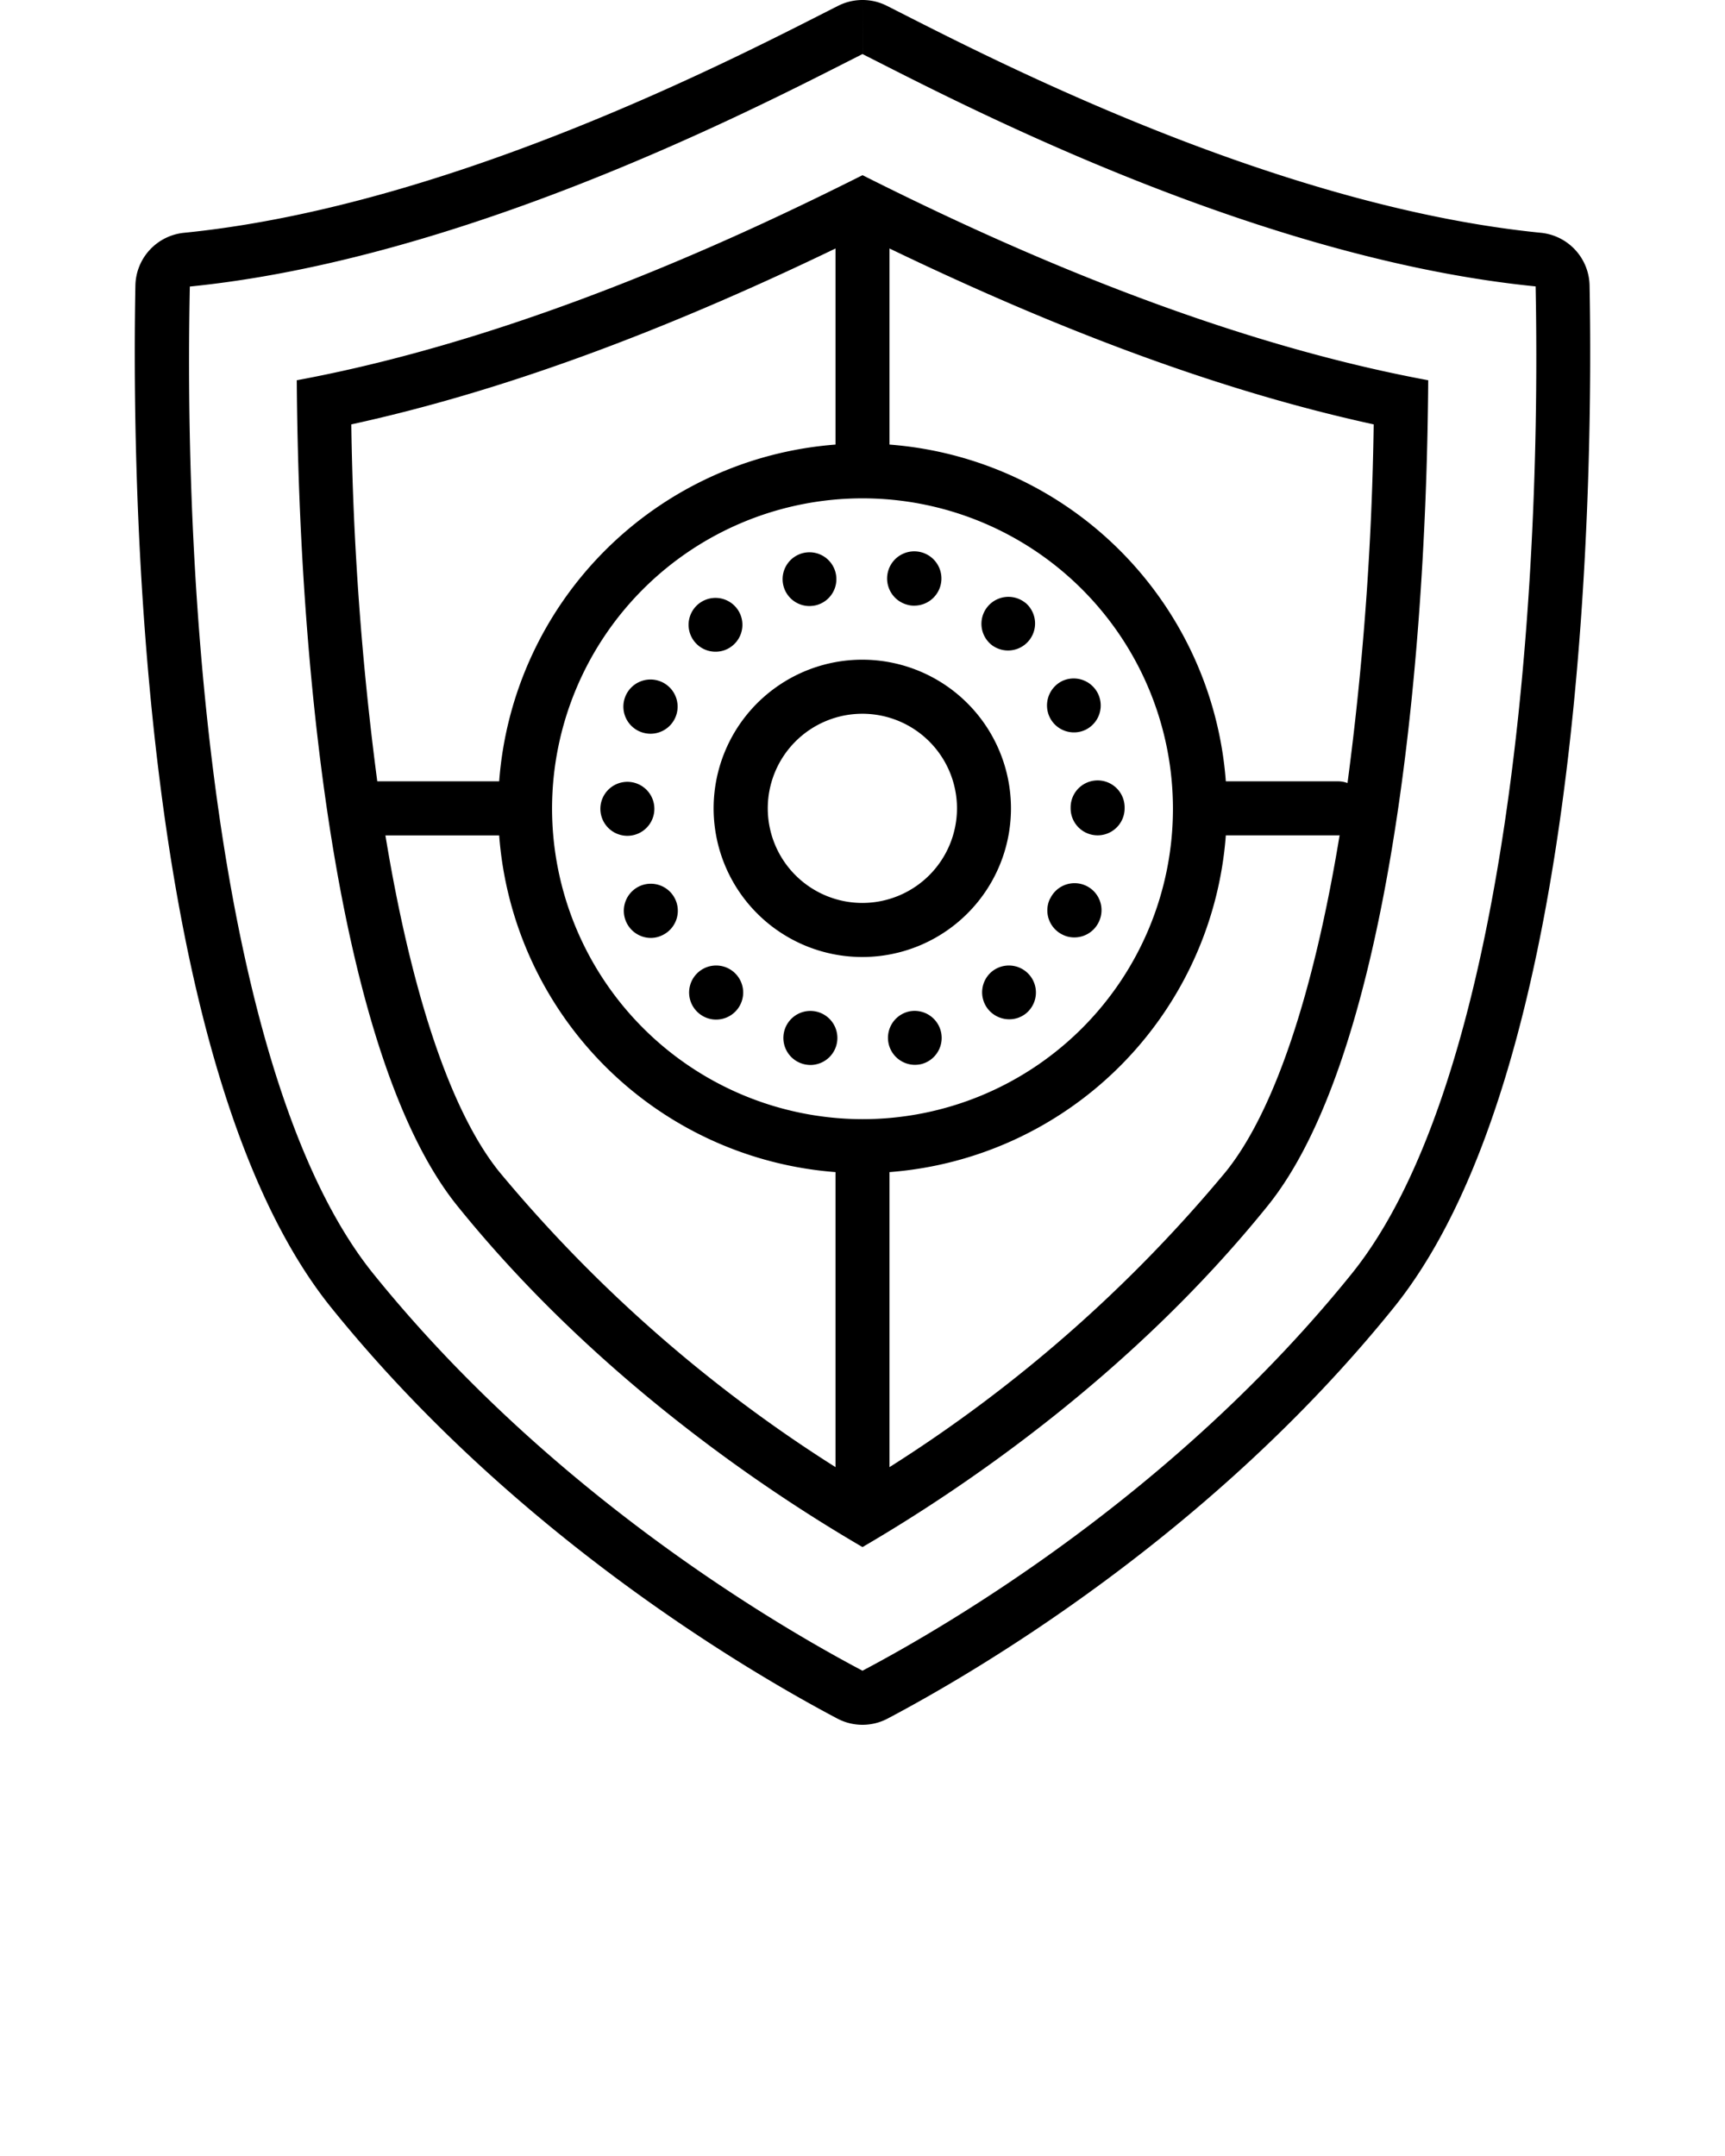 <svg xmlns="http://www.w3.org/2000/svg" data-name="Layer 1" viewBox="0 0 128 160" x="0px" y="0px"><title>webdesign and development 04 final</title><path d="M10.047,21.176c-.253,13.088.003,57.872,14.545,75.882,13.572,16.824,30.928,26.986,37.536,30.477a3.995,3.995,0,0,0,3.742,0c6.608-3.491,23.965-13.653,37.536-30.477,14.542-18.009,14.798-62.794,14.545-75.882a4.01,4.01,0,0,0-3.639-3.903C94.128,15.246,72.559,3.839,65.805.43A4.003,4.003,0,0,0,64,0l.002,4.013,1.142.579C73.041,8.605,94.017,19.267,113.948,21.254c.514,26.614-2.803,59.842-13.656,73.283-13.042,16.168-29.723,25.981-36.293,29.449-6.566-3.468-23.247-13.281-36.291-29.451C16.855,81.096,13.538,47.868,14.086,21.265,33.983,19.267,54.959,8.605,62.856,4.592l1.142-.579.002-.001L64,0a4.003,4.003,0,0,0-1.805.43c-6.754,3.409-28.322,14.816-48.508,16.843A4.01,4.01,0,0,0,10.047,21.176Z"/><path d="M22.021,28.219c.153,22.99,3.28,50.578,11.92,61.277C44.054,102.032,56.575,110.48,64,114.811c7.422-4.329,19.945-12.778,30.062-25.32,8.636-10.695,11.764-38.284,11.916-61.272C88.886,25.052,72.456,17.246,64,13.001,55.544,17.246,39.113,25.052,22.021,28.219Zm4.047,3.275c10.887-2.373,22.718-6.685,35.929-13.054V32.993A27.092,27.092,0,0,0,37.04,57.983H27.995A226.526,226.526,0,0,1,26.068,31.494Zm35.929,77.384a106.175,106.175,0,0,1-24.94-21.904c-3.63-4.495-6.539-13.309-8.458-24.979H37.04A27.092,27.092,0,0,0,61.997,86.984ZM40.964,59.989A23.036,23.036,0,1,1,64,83.055,23.077,23.077,0,0,1,40.964,59.989ZM90.946,86.97a106.185,106.185,0,0,1-24.943,21.908v-21.894A27.092,27.092,0,0,0,90.96,61.994h8.345c.034,0,.065-.008.098-.01C97.485,73.658,94.576,82.474,90.946,86.97ZM66.003,18.44C79.218,24.81,91.049,29.122,101.932,31.494A226.274,226.274,0,0,1,99.989,58.111a1.984,1.984,0,0,0-.684-.128H90.96A27.092,27.092,0,0,0,66.003,32.993Z"/><path d="M60.064,44.976a2.286,2.286,0,0,0,.451-.051,1.995,1.995,0,1,0-.451.051Z"/><path d="M48.556,60.019a2.003,2.003,0,0,0-4.006.01,2.003,2.003,0,1,0,4.006-.01Z"/><path d="M47.414,65.785a2.014,2.014,0,0,0,.881,3.821,1.96,1.96,0,0,0,.871-.211,2.006,2.006,0,1,0-1.753-3.61Z"/><path d="M47.394,54.252a2.076,2.076,0,0,0,.861.2,2.012,2.012,0,1,0-.861-.2Z"/><path d="M67.395,44.896a1.579,1.579,0,0,0,.431.05,2.015,2.015,0,1,0-.431-.05Z"/><path d="M79.444,59.928v.061a2.003,2.003,0,1,0,4.006,0V59.908a2.003,2.003,0,1,0-4.006.02Z"/><path d="M73.585,47.864a2.005,2.005,0,0,0,2.494-3.139h-.01A2.001,2.001,0,0,0,73.585,47.864Z"/><path d="M81.527,68.433a2.001,2.001,0,1,0-3.606-1.735h-.01a2.001,2.001,0,0,0,.941,2.668,1.895,1.895,0,0,0,.862.201A2.002,2.002,0,0,0,81.527,68.433Z"/><path d="M73.635,72.073a2.001,2.001,0,0,0-.32,2.818,2.025,2.025,0,0,0,1.572.752,1.969,1.969,0,0,0,1.252-.441,2.004,2.004,0,0,0-2.504-3.129Z"/><path d="M67.455,75.062a2.005,2.005,0,0,0,.441,3.961,2.277,2.277,0,0,0,.451-.05,2.006,2.006,0,0,0-.892-3.911Z"/><path d="M53.093,48.365a1.972,1.972,0,0,0,1.252-.442,1.997,1.997,0,1,0-1.252.442Z"/><path d="M79.694,54.352a1.947,1.947,0,0,0,.871-.201A2.006,2.006,0,0,0,78.813,50.542a2.021,2.021,0,0,0-.922,2.687A1.996,1.996,0,0,0,79.694,54.352Z"/><path d="M54.395,72.093a2.005,2.005,0,1,0-2.494,3.14,1.968,1.968,0,0,0,1.242.431,2.006,2.006,0,0,0,1.252-3.571Z"/><path d="M60.574,75.072a2.004,2.004,0,0,0-.881,3.911,2.265,2.265,0,0,0,.441.051,2.006,2.006,0,0,0,.441-3.962Z"/><path d="M64,48.957A11.032,11.032,0,1,0,75.017,59.989,11.037,11.037,0,0,0,64,48.957Zm0,18.052a7.02,7.02,0,1,1,7.011-7.02A7.024,7.024,0,0,1,64,67.009Z"/></svg>